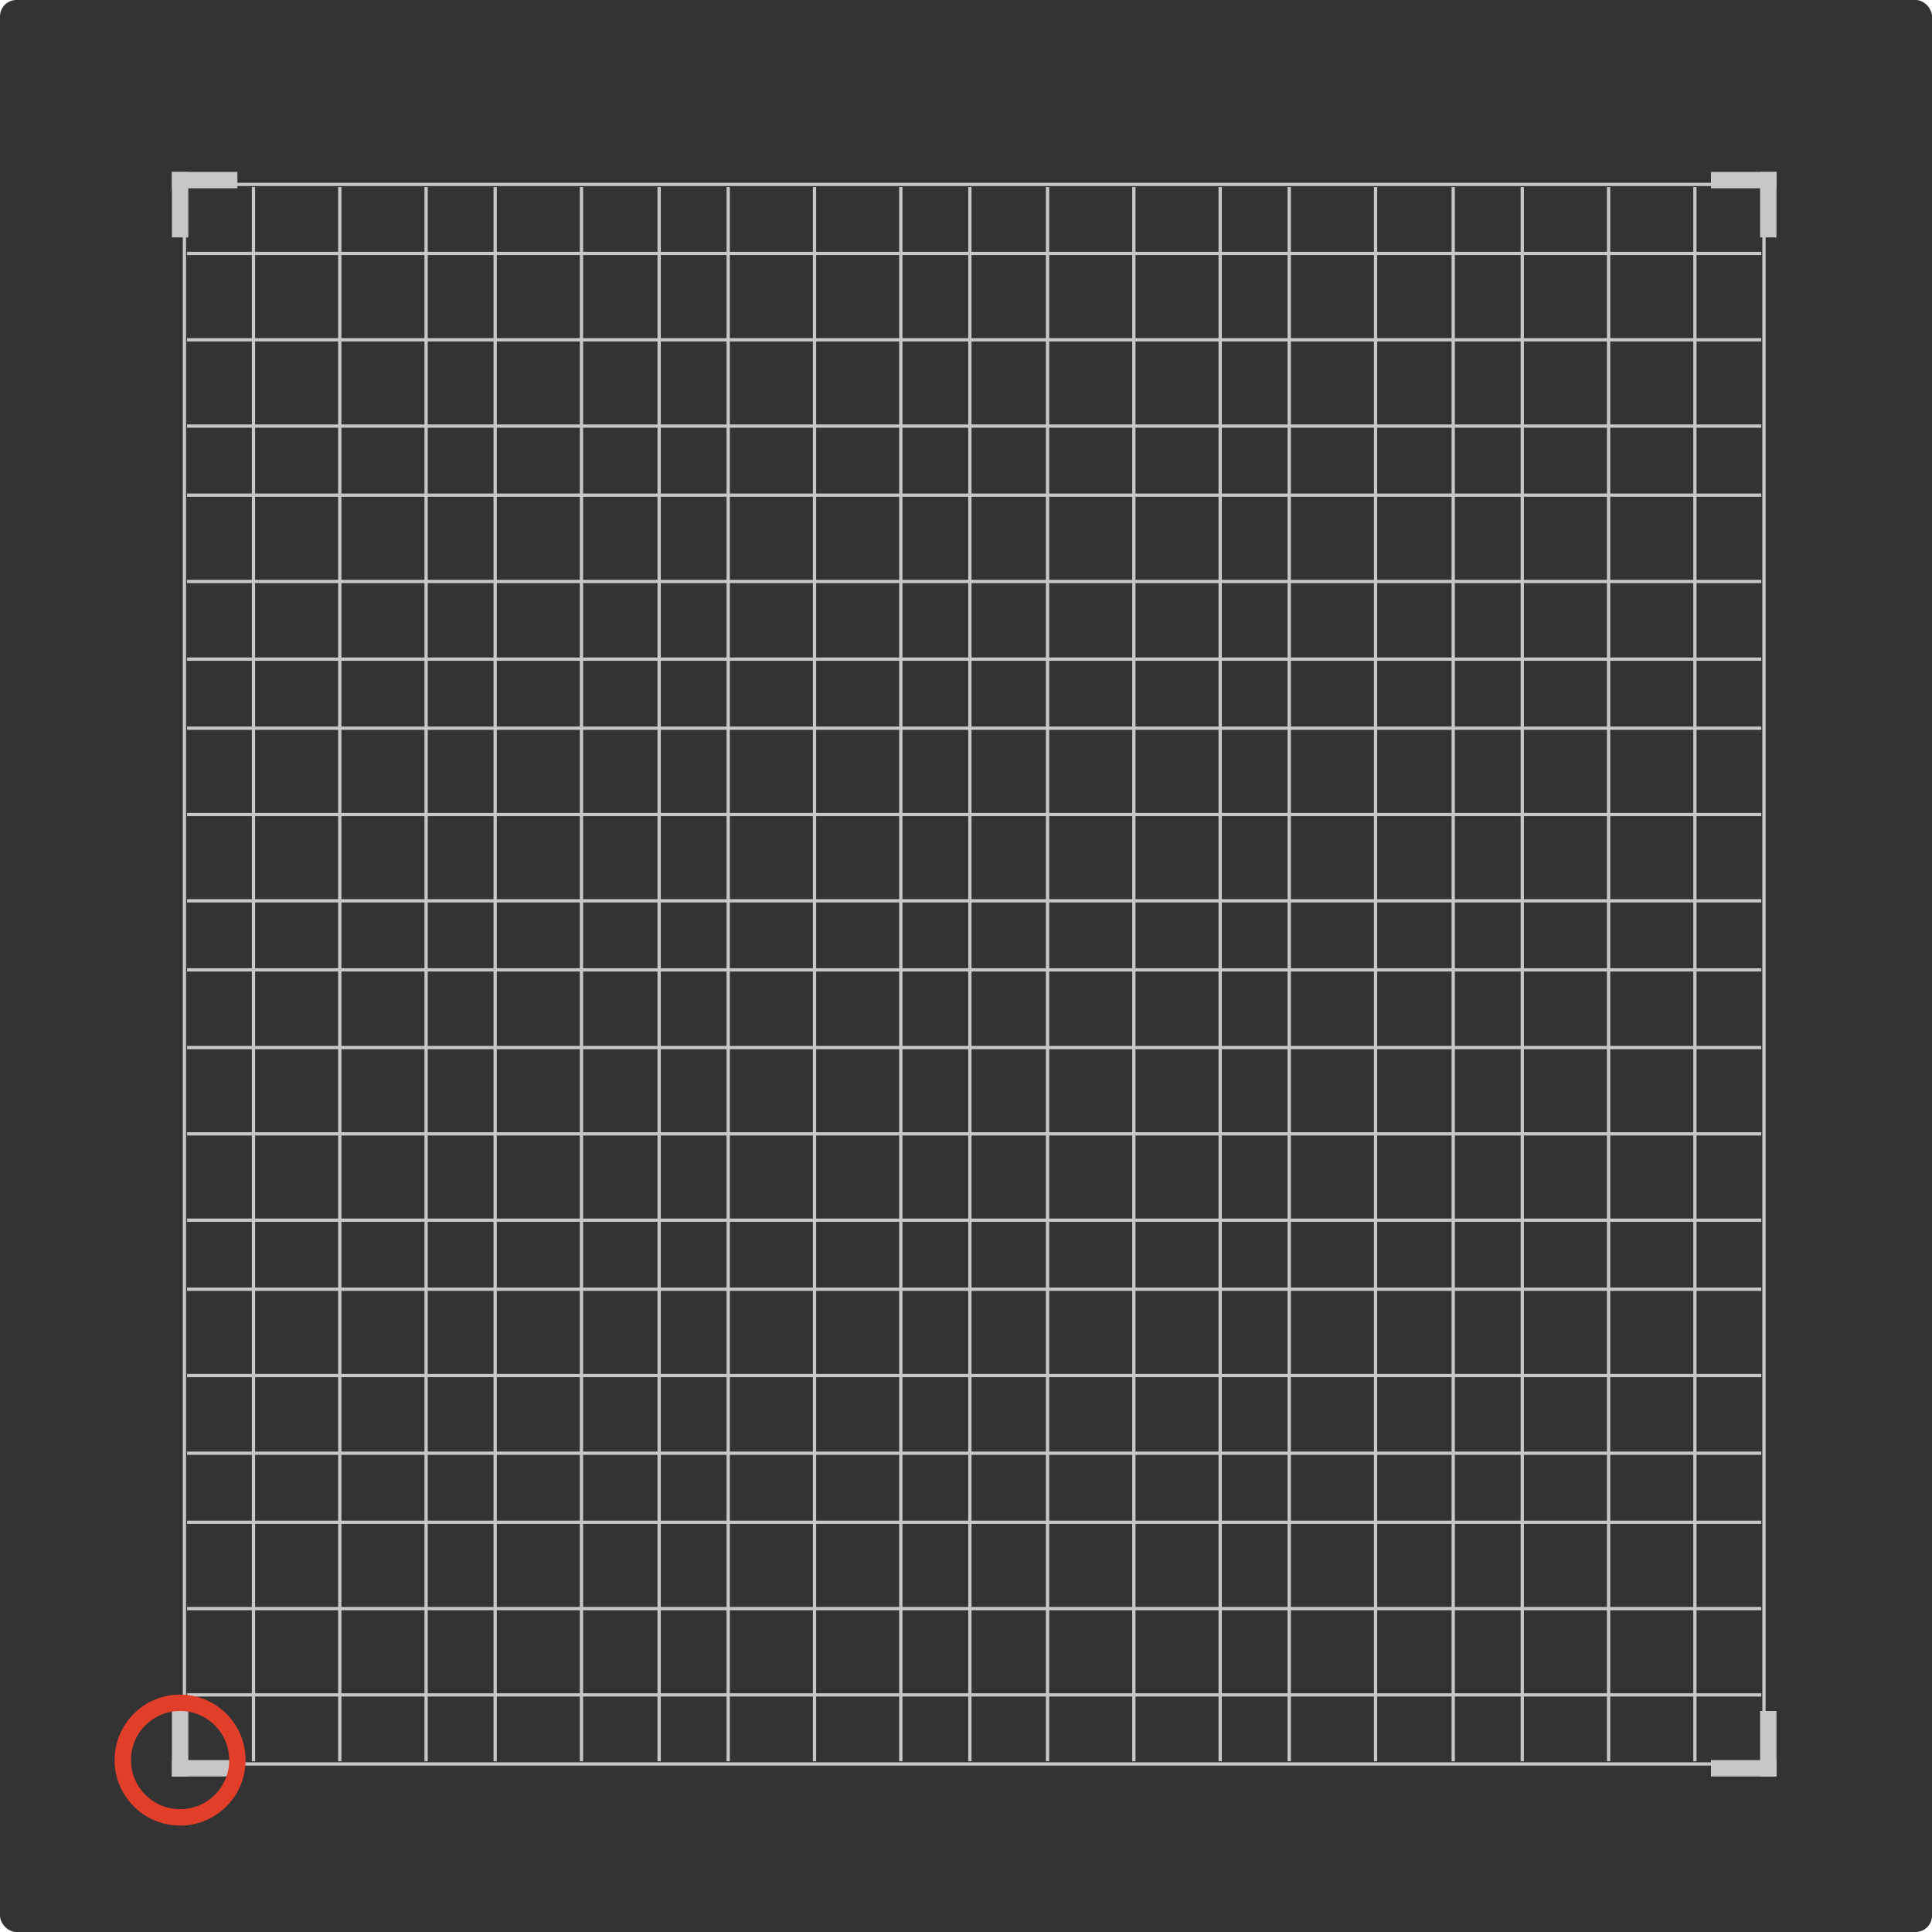 <?xml version="1.0" encoding="UTF-8"?>
<svg width="236px" height="236px" viewBox="0 0 236 236" version="1.1" xmlns="http://www.w3.org/2000/svg" xmlns:xlink="http://www.w3.org/1999/xlink">
    <title>矩形</title>
    <defs>
        <rect id="path-1" x="98" y="98" width="960" height="760" rx="4"></rect>
        <filter x="-1.7%" y="-1.8%" width="103.3%" height="104.2%" filterUnits="objectBoundingBox" id="filter-2">
            <feOffset dx="0" dy="2" in="SourceAlpha" result="shadowOffsetOuter1"></feOffset>
            <feGaussianBlur stdDeviation="5" in="shadowOffsetOuter1" result="shadowBlurOuter1"></feGaussianBlur>
            <feColorMatrix values="0 0 0 0 0   0 0 0 0 0   0 0 0 0 0  0 0 0 0.08 0" type="matrix" in="shadowBlurOuter1"></feColorMatrix>
        </filter>
        <path d="M0,2.001 C0,0.896 0.902,0 1.999,0 L590.001,0 C591.105,0 592,0.897 592,2.001 L592,443.999 C592,445.104 591.098,446 590.001,446 L1.999,446 C0.895,446 0,445.103 0,443.999 L0,2.001 Z" id="path-3"></path>
        <filter x="-17.2%" y="-20.2%" width="134.5%" height="145.7%" filterUnits="objectBoundingBox" id="filter-4">
            <feMorphology radius="8" operator="dilate" in="SourceAlpha" result="shadowSpreadOuter1"></feMorphology>
            <feOffset dx="0" dy="12" in="shadowSpreadOuter1" result="shadowOffsetOuter1"></feOffset>
            <feGaussianBlur stdDeviation="24" in="shadowOffsetOuter1" result="shadowBlurOuter1"></feGaussianBlur>
            <feColorMatrix values="0 0 0 0 0   0 0 0 0 0   0 0 0 0 0  0 0 0 0.03 0" type="matrix" in="shadowBlurOuter1" result="shadowMatrixOuter1"></feColorMatrix>
            <feOffset dx="0" dy="9" in="SourceAlpha" result="shadowOffsetOuter2"></feOffset>
            <feGaussianBlur stdDeviation="14" in="shadowOffsetOuter2" result="shadowBlurOuter2"></feGaussianBlur>
            <feColorMatrix values="0 0 0 0 0   0 0 0 0 0   0 0 0 0 0  0 0 0 0.05 0" type="matrix" in="shadowBlurOuter2" result="shadowMatrixOuter2"></feColorMatrix>
            <feMorphology radius="4" operator="erode" in="SourceAlpha" result="shadowSpreadOuter3"></feMorphology>
            <feOffset dx="0" dy="6" in="shadowSpreadOuter3" result="shadowOffsetOuter3"></feOffset>
            <feGaussianBlur stdDeviation="8" in="shadowOffsetOuter3" result="shadowBlurOuter3"></feGaussianBlur>
            <feColorMatrix values="0 0 0 0 0   0 0 0 0 0   0 0 0 0 0  0 0 0 0.08 0" type="matrix" in="shadowBlurOuter3" result="shadowMatrixOuter3"></feColorMatrix>
            <feMerge>
                <feMergeNode in="shadowMatrixOuter1"></feMergeNode>
                <feMergeNode in="shadowMatrixOuter2"></feMergeNode>
                <feMergeNode in="shadowMatrixOuter3"></feMergeNode>
            </feMerge>
        </filter>
    </defs>
    <g id="Page-1" stroke="none" stroke-width="1" fill="none" fill-rule="evenodd">
        <g id="MOOZ——激光测试备份-3" transform="translate(-461, -317)">
            <g id="编组-20" transform="translate(461, 317)">
                <rect id="矩形" fill="#333333" x="0" y="0" width="236" height="236" rx="2"></rect>
                <g id="网格" transform="translate(22, 22)" fill="#000000" stroke="#C7C7C7" stroke-linecap="square" stroke-width="0.4">
                    <line x1="1.054" y1="8.962" x2="192.946" y2="8.962" id="Line-7"></line>
                    <line x1="1.054" y1="0.527" x2="192.946" y2="0.527" id="Line-7-Copy-20"></line>
                    <line x1="1.054" y1="88.038" x2="192.946" y2="88.038" id="Line-7-Copy-8"></line>
                    <line x1="1.054" y1="49.027" x2="192.946" y2="49.027" id="Line-7-Copy-4"></line>
                    <line x1="1.054" y1="127.049" x2="192.946" y2="127.049" id="Line-7-Copy-9"></line>
                    <line x1="1.054" y1="163.951" x2="192.946" y2="163.951" id="Line-7-Copy-16"></line>
                    <line x1="1.054" y1="30.049" x2="192.946" y2="30.049" id="Line-7-Copy-2"></line>
                    <line x1="1.054" y1="105.962" x2="192.946" y2="105.962" id="Line-7-Copy-10"></line>
                    <line x1="1.054" y1="66.951" x2="192.946" y2="66.951" id="Line-7-Copy-5"></line>
                    <line x1="1.054" y1="146.027" x2="192.946" y2="146.027" id="Line-7-Copy-11"></line>
                    <line x1="1.054" y1="185.038" x2="192.946" y2="185.038" id="Line-7-Copy-17"></line>
                    <line x1="1.054" y1="19.505" x2="192.946" y2="19.505" id="Line-7-Copy"></line>
                    <line x1="1.054" y1="96.473" x2="192.946" y2="96.473" id="Line-7-Copy-12"></line>
                    <line x1="1.054" y1="58.516" x2="192.946" y2="58.516" id="Line-7-Copy-6"></line>
                    <line x1="1.054" y1="135.484" x2="192.946" y2="135.484" id="Line-7-Copy-13"></line>
                    <line x1="1.054" y1="174.495" x2="192.946" y2="174.495" id="Line-7-Copy-18"></line>
                    <line x1="1.054" y1="38.484" x2="192.946" y2="38.484" id="Line-7-Copy-3"></line>
                    <line x1="1.054" y1="116.505" x2="192.946" y2="116.505" id="Line-7-Copy-14"></line>
                    <line x1="1.054" y1="77.495" x2="192.946" y2="77.495" id="Line-7-Copy-7"></line>
                    <line x1="1.054" y1="155.516" x2="192.946" y2="155.516" id="Line-7-Copy-15"></line>
                    <line x1="1.054" y1="193.473" x2="192.946" y2="193.473" id="Line-7-Copy-19"></line>
                    <line x1="8.962" y1="1.054" x2="8.962" y2="192.946" id="Line-8"></line>
                    <line x1="0.527" y1="1.054" x2="0.527" y2="192.946" id="Line-8-Copy-20"></line>
                    <line x1="30.049" y1="1.054" x2="30.049" y2="192.946" id="Line-8-Copy-2"></line>
                    <line x1="116.505" y1="1.054" x2="116.505" y2="192.946" id="Line-8-Copy-10"></line>
                    <line x1="49.027" y1="1.054" x2="49.027" y2="192.946" id="Line-8-Copy-4"></line>
                    <line x1="135.484" y1="1.054" x2="135.484" y2="192.946" id="Line-8-Copy-11"></line>
                    <line x1="66.951" y1="1.054" x2="66.951" y2="192.946" id="Line-8-Copy-6"></line>
                    <line x1="155.516" y1="1.054" x2="155.516" y2="192.946" id="Line-8-Copy-12"></line>
                    <line x1="88.038" y1="1.054" x2="88.038" y2="192.946" id="Line-8-Copy-8"></line>
                    <line x1="174.495" y1="1.054" x2="174.495" y2="192.946" id="Line-8-Copy-13"></line>
                    <line x1="19.505" y1="1.054" x2="19.505" y2="192.946" id="Line-8-Copy"></line>
                    <line x1="105.962" y1="1.054" x2="105.962" y2="192.946" id="Line-8-Copy-14"></line>
                    <line x1="38.484" y1="1.054" x2="38.484" y2="192.946" id="Line-8-Copy-3"></line>
                    <line x1="127.049" y1="1.054" x2="127.049" y2="192.946" id="Line-8-Copy-15"></line>
                    <line x1="58.516" y1="1.054" x2="58.516" y2="192.946" id="Line-8-Copy-5"></line>
                    <line x1="146.027" y1="1.054" x2="146.027" y2="192.946" id="Line-8-Copy-16"></line>
                    <line x1="77.495" y1="1.054" x2="77.495" y2="192.946" id="Line-8-Copy-7"></line>
                    <line x1="163.951" y1="1.054" x2="163.951" y2="192.946" id="Line-8-Copy-17"></line>
                    <line x1="96.473" y1="1.054" x2="96.473" y2="192.946" id="Line-8-Copy-9"></line>
                    <line x1="185.038" y1="1.054" x2="185.038" y2="192.946" id="Line-8-Copy-18"></line>
                    <line x1="193.473" y1="1.054" x2="193.473" y2="192.946" id="Line-8-Copy-19"></line>
                </g>
                <g id="编组-11" transform="translate(21, 209)" fill="#C7C7C7">
                    <rect id="矩形" x="0" y="6" width="8" height="2"></rect>
                    <rect id="矩形备份-4" transform="translate(1, 4) scale(-1, 1) rotate(90) translate(-1, -4) " x="-3" y="3" width="8" height="2"></rect>
                </g>
                <g id="编组-11备份" transform="translate(213, 213) scale(-1, 1) translate(-213, -213) translate(209, 209)" fill="#C7C7C7">
                    <rect id="矩形" x="0" y="6" width="8" height="2"></rect>
                    <rect id="矩形备份-4" transform="translate(1, 4) scale(-1, 1) rotate(90) translate(-1, -4) " x="-3" y="3" width="8" height="2"></rect>
                </g>
                <g id="编组-11备份" transform="translate(213, 25) scale(-1, -1) translate(-213, -25) translate(209, 21)" fill="#C7C7C7">
                    <rect id="矩形" x="0" y="6" width="8" height="2"></rect>
                    <rect id="矩形备份-4" transform="translate(1, 4) scale(-1, 1) rotate(90) translate(-1, -4) " x="-3" y="3" width="8" height="2"></rect>
                </g>
                <g id="编组-11备份" transform="translate(25, 25) scale(1, -1) translate(-25, -25) translate(21, 21)" fill="#C7C7C7">
                    <rect id="矩形" x="0" y="6" width="8" height="2"></rect>
                    <rect id="矩形备份-4" transform="translate(1, 4) scale(-1, 1) rotate(90) translate(-1, -4) " x="-3" y="3" width="8" height="2"></rect>
                </g>
            </g>
            <circle id="椭圆形" stroke="#E13F2A" stroke-width="2" cx="483" cy="532" r="7"></circle>
        </g>
    </g>
</svg>
